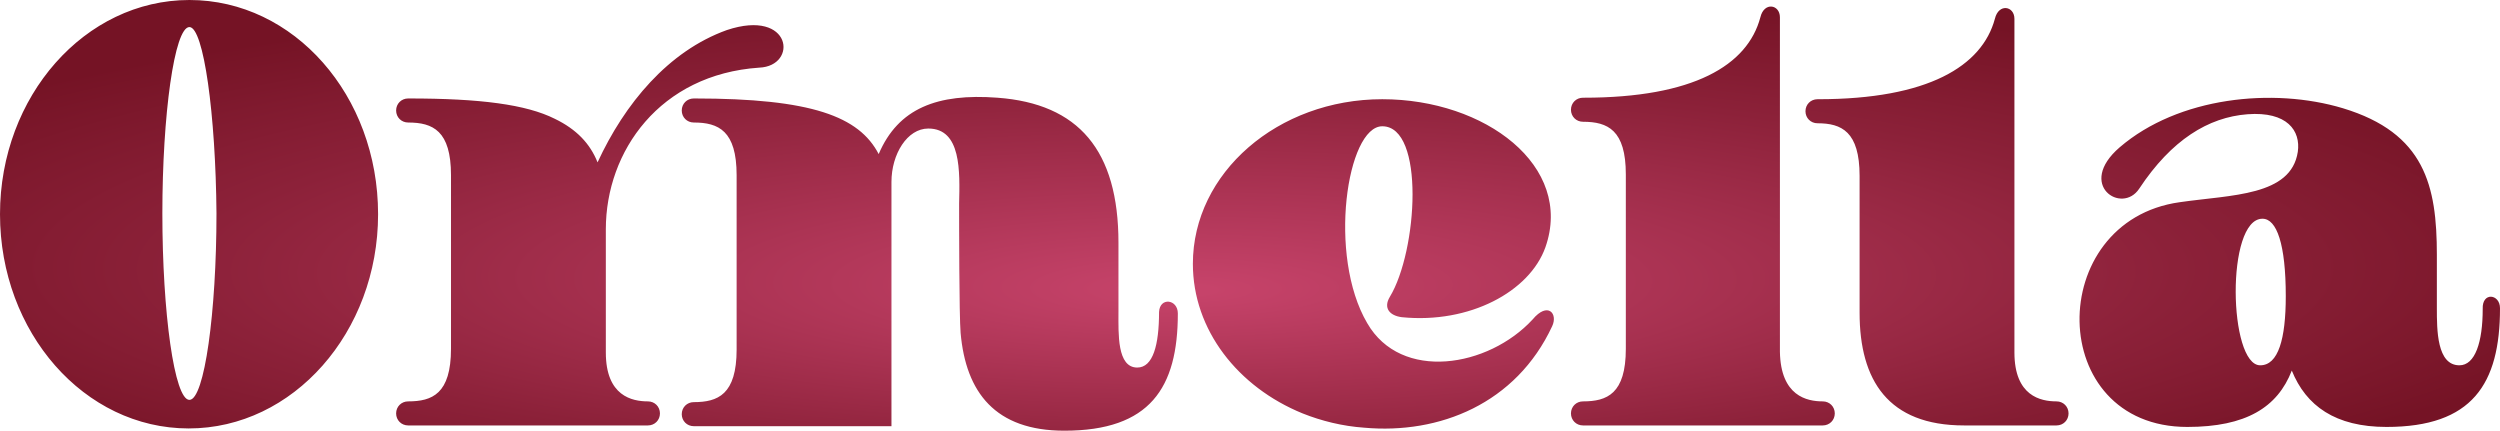 <?xml version="1.0" encoding="utf-8"?>
<!-- Generator: Adobe Illustrator 25.2.1, SVG Export Plug-In . SVG Version: 6.00 Build 0)  -->
<svg version="1.1" id="Capa_1" xmlns="http://www.w3.org/2000/svg" xmlns:xlink="http://www.w3.org/1999/xlink" x="0px" y="0px"
	 viewBox="0 0 332.6 57.3" style="enable-background:new 0 0 332.6 57.3;" xml:space="preserve">
<style type="text/css">
	.st0{clip-path:url(#SVGID_2_);fill:url(#SVGID_3_);}
</style>
<g>
	<defs>
		<path id="SVGID_1_" d="M50.3,28.5c0,15.7-11.3,28.5-25.2,28.5S0,44.2,0,28.5S11.3,0,25.2,0S50.3,12.7,50.3,28.5z M25.2,3.6
			c-2,0-3.6,11.7-3.6,24.8c0,13.2,1.6,24.8,3.6,24.8s3.6-11.7,3.6-24.8C28.7,15.3,27.1,3.6,25.2,3.6z M101,9
			C87.8,9.9,80.6,20.1,80.6,30.5v16.4c0,5.8,3.5,6.5,5.6,6.5c0.9,0,1.6,0.7,1.6,1.6c0,0.9-0.7,1.6-1.6,1.6H54.3
			c-0.9,0-1.6-0.7-1.6-1.6c0-0.9,0.7-1.6,1.6-1.6c3.2,0,5.7-1,5.7-7V23.3c0-5.9-2.4-7-5.7-7c-0.9,0-1.6-0.7-1.6-1.6
			c0-0.9,0.7-1.6,1.6-1.6h0.1c9.5,0,15.6,0.8,19.4,2.7c2.9,1.4,4.7,3.3,5.7,5.8C83.1,13.8,88.9,6.8,96.7,4
			C105.4,1.1,106.2,8.8,101,9z M156.7,41.7c0,9.9-3.7,15.6-15.1,15.6c-9.2,0-13.1-5.1-13.8-13c-0.2-2.4-0.2-14.7-0.2-17.2
			c0.1-4.3,0.3-10-4.1-10c-2.8,0-4.9,3.4-4.9,7.1c0,10.8,0,21.6,0,32.5H92.3c-0.9,0-1.6-0.7-1.6-1.6c0-0.9,0.7-1.6,1.6-1.6
			c3.2,0,5.7-1,5.7-7V23.3c0-5.9-2.4-7-5.7-7c-0.9,0-1.6-0.7-1.6-1.6c0-0.9,0.7-1.6,1.6-1.6h0.1c15.6,0,21.9,2.4,24.5,7.4
			c2.6-6.1,7.8-8.1,15.8-7.5c10.8,0.8,16.1,7,16.1,19.3c0,2.1,0,7.1,0,9.2c0,2.9-0.2,7.4,2.5,7.4c2.1,0,2.9-3,2.9-7.4
			C154.3,39.5,156.7,39.8,156.7,41.7z M206.5,43.4c-4.8,10.3-15,14.4-25,13.5c-2.9-0.2-5.7-0.9-8.2-1.9l0,0
			c-8.6-3.5-14.6-11.1-14.6-19.9c0-12.1,11.3-21.9,25.2-21.9c13.7,0,25.5,8.9,21.7,19.7c-2.1,5.9-10.1,10.2-19.1,9.3
			c-1.6-0.2-2.5-1.2-1.6-2.7c3.7-6.1,4.7-22.7-1-22.7c-4.7,0-7.3,17.2-2,26.2c4.5,7.8,16.1,5.9,22-0.5
			C205.9,40.1,207.3,41.7,206.5,43.4z M242.5,53.4c0.9,0,1.6,0.7,1.6,1.6c0,0.9-0.7,1.6-1.6,1.6h-31.9c-0.9,0-1.6-0.7-1.6-1.6
			c0-0.9,0.7-1.6,1.6-1.6c3.2,0,5.7-1,5.7-7V23.2c0-5.9-2.4-7-5.7-7c-0.9,0-1.6-0.7-1.6-1.6c0-0.9,0.7-1.6,1.6-1.6h0.1
			c14.6,0,21.8-4.3,23.5-10.7c0.5-2.1,2.6-1.7,2.6,0v44.5C236.9,52.7,240.4,53.4,242.5,53.4z M273.6,53.4c0.9,0,1.6,0.7,1.6,1.6
			c0,0.9-0.7,1.6-1.6,1.6c-4.1,0-8.2,0-12.3,0c-10.1,0-13.9-6-13.9-15c0-6.1,0-12.2,0-18.2c0-5.9-2.4-7-5.6-7
			c-0.9,0-1.6-0.7-1.6-1.6c0-0.9,0.7-1.6,1.6-1.6h0.1c14.6,0,21.8-4.4,23.5-10.7c0.5-2.1,2.6-1.7,2.6,0v44.4
			C268,52.7,271.5,53.4,273.6,53.4z M332.6,41c0,10.1-3.7,15.8-15.1,15.8c-6.8,0-10.7-2.8-12.6-7.5c-1.9,4.9-6.1,7.5-13.9,7.5
			c-18.9,0-19-27.4-1-29.9c6.9-1,14.8-0.8,15.7-6.7c0.4-2.8-1.4-5.4-6.7-5c-5.2,0.4-10.1,3.4-14.4,9.9c-2.3,3.5-8.4-0.5-2.6-5.5
			c7.8-6.7,20.4-8,29.7-5.2c10.9,3.3,12.5,10.3,12.5,19.5V41c0,2.9,0,7.6,3,7.6c2.1,0,3.1-3.1,3.1-7.5
			C330.2,38.8,332.6,39.1,332.6,41z M304.1,39.4c0-6.9-1.2-10.3-3.1-10.3c-4.9,0-4.5,19.5-0.3,19.5
			C303.1,48.6,304.1,45.1,304.1,39.4z"/>
	</defs>
	<clipPath id="SVGID_2_">
		<use xlink:href="#SVGID_1_"  style="overflow:visible;"/>
	</clipPath>
	
		<radialGradient id="SVGID_3_" cx="157.302" cy="34.732" r="196.034" fx="157.633" fy="55.58" gradientTransform="matrix(1 0 0 0.19 0 28.118)" gradientUnits="userSpaceOnUse">
		<stop  offset="1.779265e-02" style="stop-color:#C6436A"/>
		<stop  offset="0.675" style="stop-color:#8C2139"/>
		<stop  offset="1" style="stop-color:#751325"/>
	</radialGradient>
	<rect x="-41" y="-11.6" class="st0" width="407.8" height="92.7"/>
</g>
</svg>
